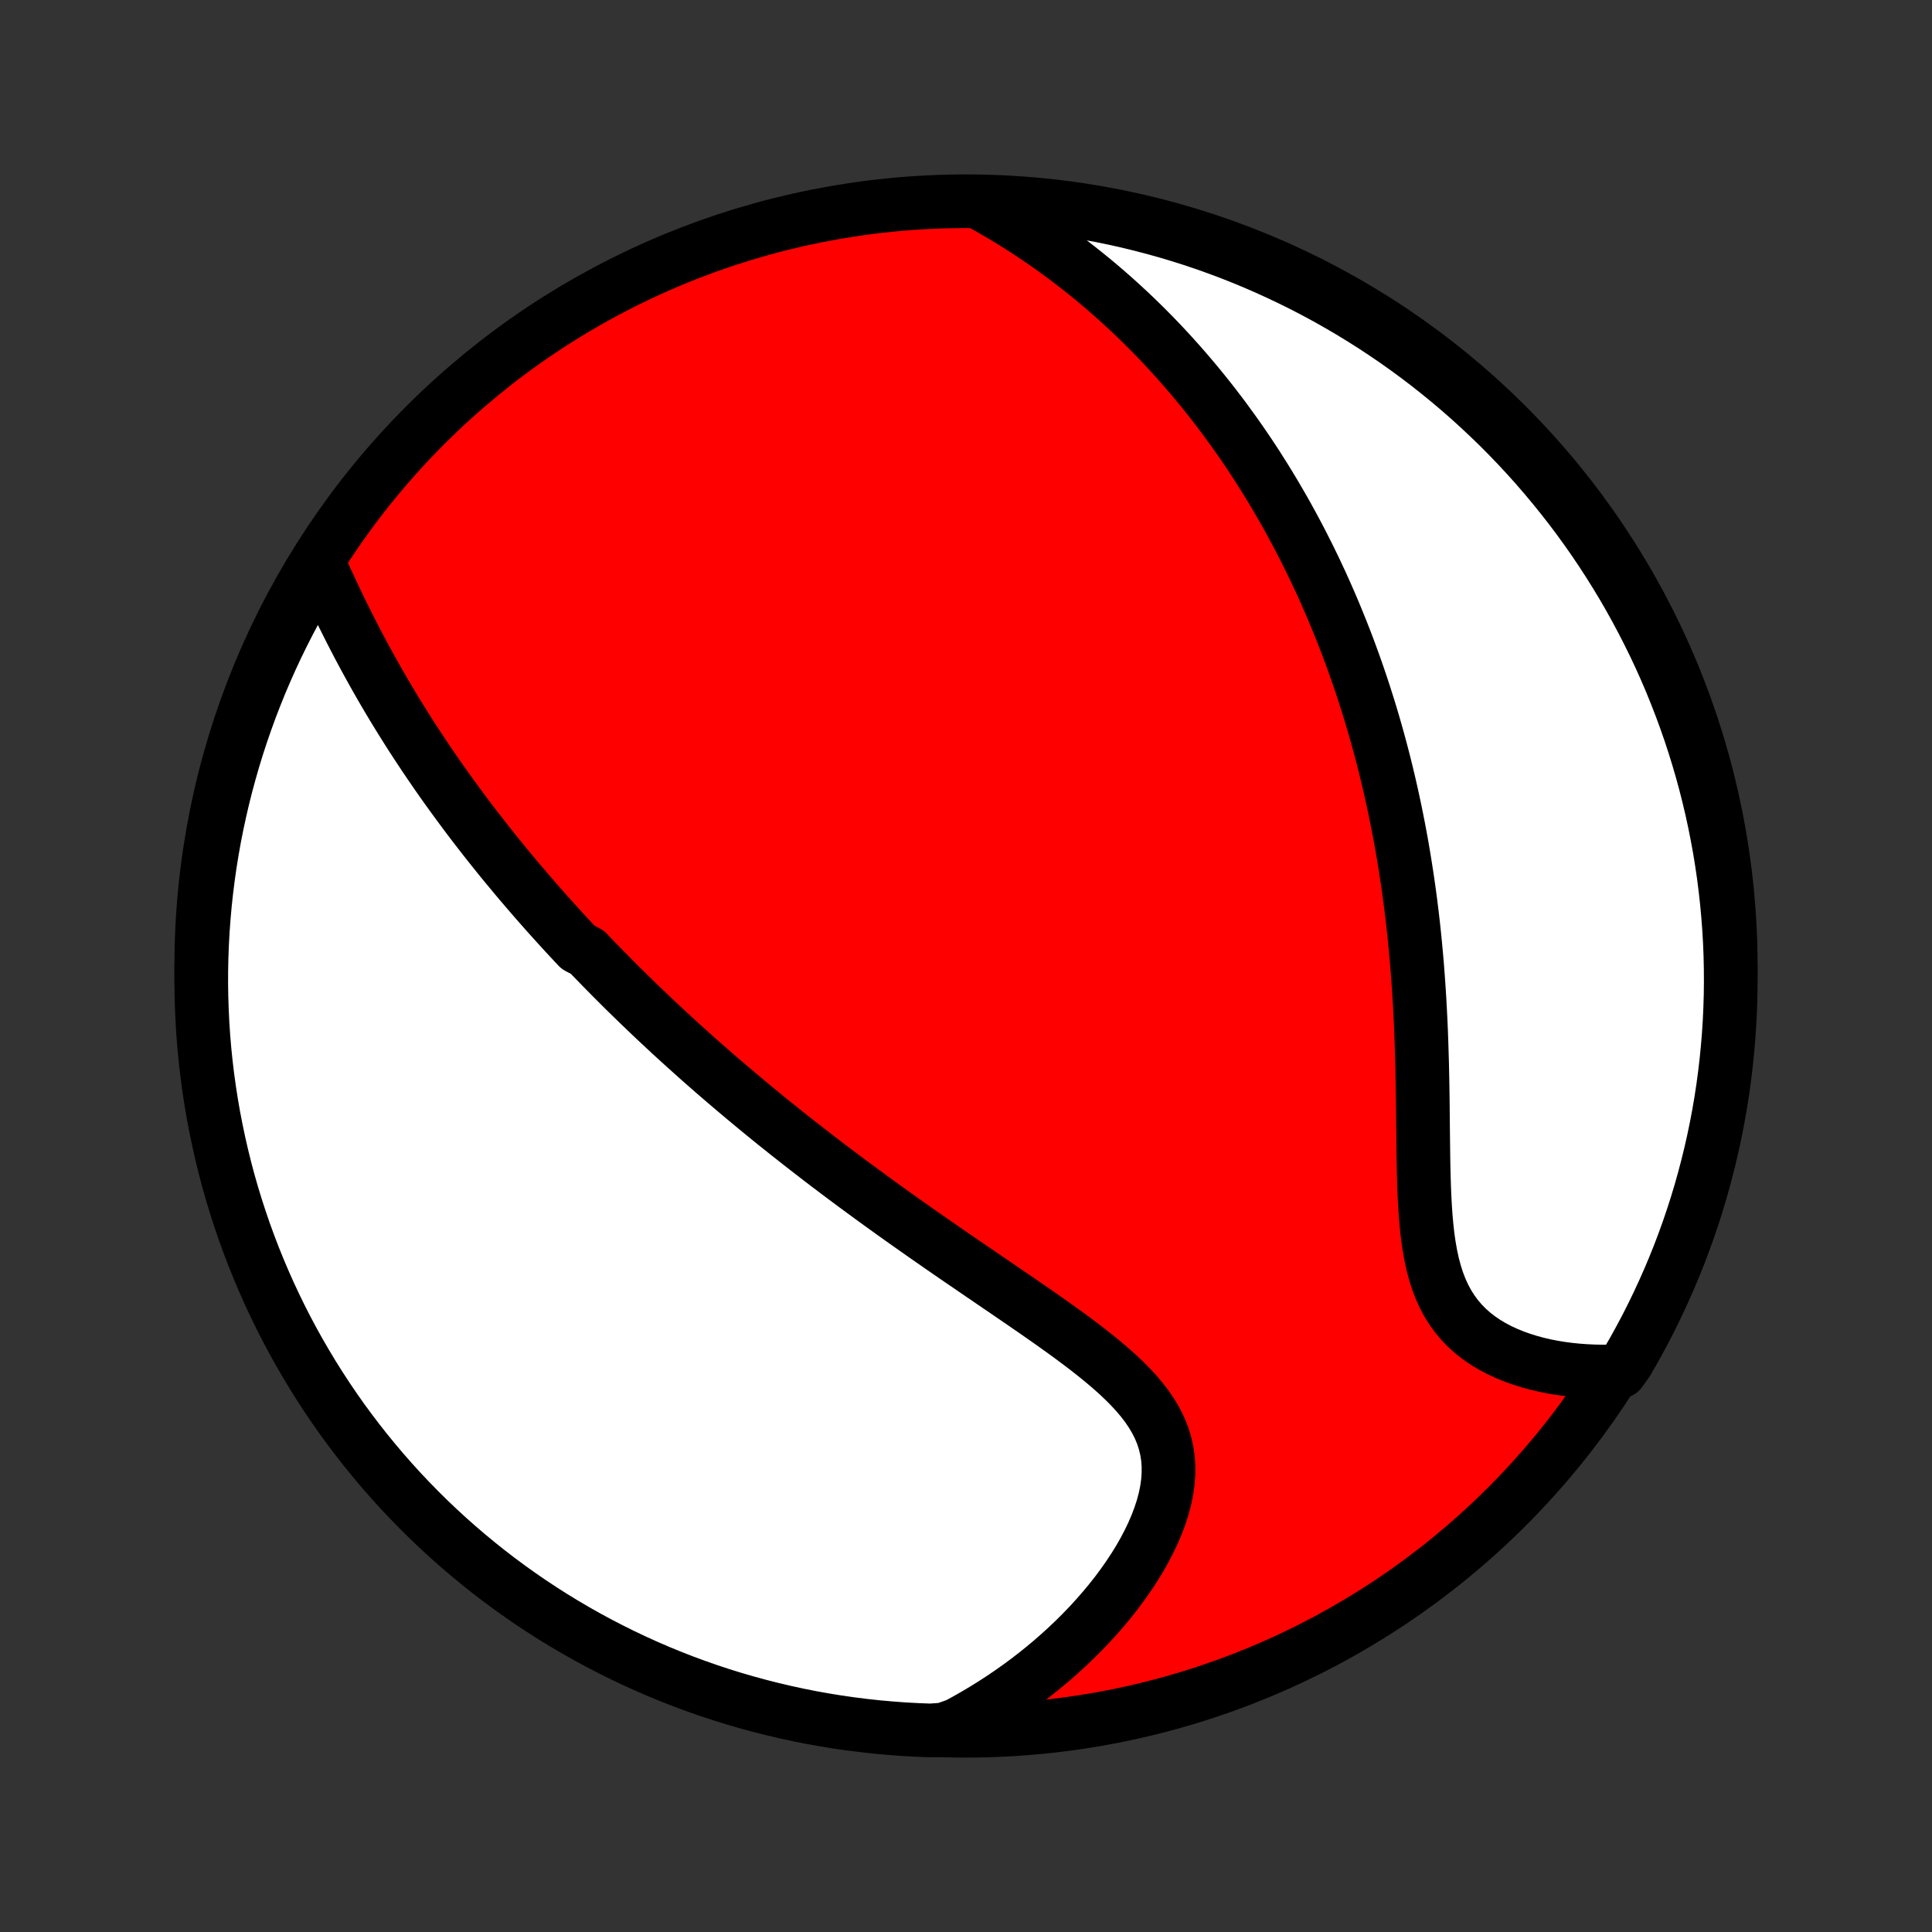 <?xml version="1.0" encoding="utf-8" standalone="no"?>
<!DOCTYPE svg PUBLIC "-//W3C//DTD SVG 1.1//EN"
  "http://www.w3.org/Graphics/SVG/1.1/DTD/svg11.dtd">
<!-- Created with matplotlib (http://matplotlib.org/) -->
<svg height="72pt" version="1.1" viewBox="0 0 72 72" width="72pt" xmlns="http://www.w3.org/2000/svg" xmlns:xlink="http://www.w3.org/1999/xlink">
 <rect x="0" y="0" width="72" height="72" fill="#333333" stroke="none"/>
 <defs>
  <style type="text/css">
*{stroke-linecap:butt;stroke-linejoin:round;}
  </style>
 </defs>
 <g id="figure_1">
  <g id="patch_1">
   <path d="
M0 72
L72 72
L72 0
L0 0
z
" style="fill:none;"/>
  </g>
  <g id="axes_1">
   <g id="PatchCollection_1">
    <defs>
     <path d="
M36 -7.5
C43.558 -7.5 50.808 -10.503 56.153 -15.848
C61.497 -21.192 64.5 -28.442 64.5 -36
C64.5 -43.558 61.497 -50.808 56.153 -56.153
C50.808 -61.497 43.558 -64.5 36 -64.5
C28.442 -64.5 21.192 -61.497 15.848 -56.153
C10.503 -50.808 7.5 -43.558 7.5 -36
C7.5 -28.442 10.503 -21.192 15.848 -15.848
C21.192 -10.503 28.442 -7.5 36 -7.5
z
" id="C0_0_a811fe30f3"/>
     <path d="
M11.894 -50.97
L12.02 -50.692
L12.146 -50.414
L12.275 -50.136
L12.404 -49.859
L12.536 -49.582
L12.668 -49.307
L12.802 -49.033
L12.938 -48.761
L13.074 -48.49
L13.213 -48.221
L13.352 -47.953
L13.493 -47.688
L13.635 -47.425
L13.778 -47.164
L13.922 -46.905
L14.067 -46.648
L14.213 -46.393
L14.36 -46.141
L14.508 -45.891
L14.656 -45.643
L14.806 -45.398
L14.956 -45.155
L15.107 -44.914
L15.258 -44.675
L15.41 -44.438
L15.563 -44.204
L15.716 -43.972
L15.87 -43.742
L16.024 -43.514
L16.179 -43.288
L16.334 -43.064
L16.49 -42.842
L16.646 -42.622
L16.803 -42.404
L16.96 -42.188
L17.117 -41.974
L17.275 -41.761
L17.433 -41.55
L17.591 -41.341
L17.75 -41.134
L17.91 -40.928
L18.069 -40.723
L18.23 -40.52
L18.39 -40.319
L18.551 -40.118
L18.712 -39.919
L18.874 -39.722
L19.037 -39.526
L19.2 -39.33
L19.363 -39.136
L19.527 -38.944
L19.691 -38.752
L19.856 -38.561
L20.021 -38.371
L20.188 -38.182
L20.354 -37.994
L20.522 -37.806
L20.69 -37.62
L20.859 -37.434
L21.028 -37.249
L21.199 -37.064
L21.37 -36.88
L21.542 -36.697
L21.888 -36.514
L22.063 -36.331
L22.239 -36.15
L22.415 -35.968
L22.593 -35.787
L22.772 -35.606
L22.952 -35.425
L23.133 -35.244
L23.315 -35.064
L23.499 -34.884
L23.684 -34.704
L23.87 -34.524
L24.058 -34.344
L24.247 -34.163
L24.437 -33.983
L24.63 -33.803
L24.823 -33.623
L25.018 -33.442
L25.215 -33.262
L25.414 -33.081
L25.615 -32.9
L25.817 -32.718
L26.021 -32.536
L26.227 -32.354
L26.435 -32.172
L26.645 -31.988
L26.858 -31.805
L27.072 -31.621
L27.289 -31.437
L27.507 -31.252
L27.729 -31.066
L27.952 -30.88
L28.178 -30.693
L28.406 -30.505
L28.637 -30.317
L28.87 -30.128
L29.107 -29.939
L29.345 -29.748
L29.587 -29.558
L29.831 -29.366
L30.078 -29.173
L30.328 -28.98
L30.58 -28.785
L30.836 -28.59
L31.094 -28.395
L31.356 -28.198
L31.62 -28
L31.887 -27.802
L32.158 -27.603
L32.431 -27.403
L32.707 -27.202
L32.987 -27
L33.269 -26.797
L33.554 -26.594
L33.842 -26.39
L34.133 -26.185
L34.426 -25.979
L34.722 -25.773
L35.021 -25.565
L35.322 -25.357
L35.625 -25.148
L35.931 -24.939
L36.238 -24.729
L36.547 -24.518
L36.857 -24.306
L37.168 -24.094
L37.481 -23.881
L37.793 -23.667
L38.106 -23.453
L38.418 -23.238
L38.73 -23.022
L39.04 -22.805
L39.348 -22.587
L39.653 -22.368
L39.955 -22.148
L40.252 -21.926
L40.544 -21.703
L40.83 -21.478
L41.108 -21.251
L41.378 -21.022
L41.639 -20.79
L41.888 -20.555
L42.125 -20.317
L42.348 -20.076
L42.556 -19.829
L42.748 -19.579
L42.921 -19.323
L43.075 -19.062
L43.209 -18.795
L43.321 -18.523
L43.411 -18.244
L43.479 -17.959
L43.524 -17.669
L43.546 -17.372
L43.545 -17.07
L43.523 -16.764
L43.479 -16.453
L43.414 -16.138
L43.329 -15.82
L43.225 -15.5
L43.104 -15.179
L42.965 -14.857
L42.811 -14.534
L42.642 -14.213
L42.46 -13.893
L42.264 -13.576
L42.056 -13.261
L41.837 -12.949
L41.608 -12.641
L41.369 -12.338
L41.12 -12.039
L40.864 -11.745
L40.6 -11.456
L40.328 -11.173
L40.05 -10.896
L39.766 -10.626
L39.475 -10.361
L39.18 -10.103
L38.879 -9.852
L38.574 -9.607
L38.264 -9.369
L37.951 -9.139
L37.634 -8.915
L37.313 -8.698
L36.99 -8.489
L36.663 -8.286
L36.334 -8.091
L36.003 -7.902
L35.669 -7.721
L35.171 -7.546
L34.674 -7.512
L34.177 -7.531
L33.681 -7.558
L33.186 -7.595
L32.691 -7.639
L32.198 -7.693
L31.705 -7.755
L31.214 -7.825
L30.725 -7.905
L30.237 -7.992
L29.75 -8.089
L29.266 -8.194
L28.784 -8.307
L28.304 -8.429
L27.826 -8.559
L27.351 -8.697
L26.878 -8.844
L26.408 -8.999
L25.941 -9.163
L25.477 -9.334
L25.017 -9.514
L24.559 -9.701
L24.106 -9.897
L23.655 -10.101
L23.209 -10.312
L22.767 -10.532
L22.328 -10.759
L21.894 -10.993
L21.464 -11.236
L21.038 -11.486
L20.617 -11.743
L20.201 -12.008
L19.789 -12.28
L19.382 -12.56
L18.981 -12.846
L18.584 -13.14
L18.193 -13.44
L17.808 -13.748
L17.428 -14.062
L17.053 -14.383
L16.684 -14.71
L16.322 -15.044
L15.965 -15.384
L15.614 -15.731
L15.27 -16.084
L14.931 -16.442
L14.6 -16.807
L14.274 -17.178
L13.956 -17.554
L13.644 -17.936
L13.339 -18.323
L13.041 -18.716
L12.749 -19.114
L12.465 -19.518
L12.188 -19.926
L11.919 -20.339
L11.656 -20.757
L11.402 -21.18
L11.154 -21.607
L10.914 -22.038
L10.682 -22.474
L10.457 -22.914
L10.241 -23.358
L10.032 -23.805
L9.831 -24.257
L9.638 -24.712
L9.453 -25.17
L9.276 -25.632
L9.107 -26.097
L8.947 -26.565
L8.794 -27.036
L8.65 -27.509
L8.514 -27.985
L8.387 -28.464
L8.268 -28.945
L8.158 -29.428
L8.056 -29.913
L7.962 -30.399
L7.877 -30.888
L7.801 -31.378
L7.733 -31.87
L7.674 -32.362
L7.623 -32.856
L7.581 -33.351
L7.548 -33.847
L7.524 -34.343
L7.508 -34.84
L7.5 -35.337
L7.502 -35.834
L7.512 -36.332
L7.531 -36.829
L7.558 -37.326
L7.595 -37.823
L7.639 -38.319
L7.693 -38.814
L7.755 -39.309
L7.825 -39.802
L7.905 -40.295
L7.992 -40.786
L8.089 -41.275
L8.194 -41.763
L8.307 -42.25
L8.429 -42.734
L8.559 -43.216
L8.697 -43.696
L8.844 -44.174
L8.999 -44.649
L9.163 -45.122
L9.334 -45.592
L9.514 -46.059
L9.701 -46.523
L9.897 -46.983
L10.101 -47.441
L10.312 -47.894
L10.532 -48.345
L10.759 -48.791
L10.993 -49.233
L11.236 -49.672
L11.486 -50.106
z
" id="C0_1_9cc90ecde7"/>
     <path d="
M36.661 -64.363
L36.984 -64.181
L37.301 -63.996
L37.612 -63.809
L37.918 -63.62
L38.218 -63.428
L38.512 -63.235
L38.8 -63.039
L39.084 -62.842
L39.361 -62.644
L39.634 -62.444
L39.902 -62.242
L40.164 -62.039
L40.422 -61.835
L40.675 -61.63
L40.924 -61.423
L41.168 -61.216
L41.407 -61.007
L41.642 -60.798
L41.873 -60.587
L42.1 -60.377
L42.323 -60.165
L42.542 -59.952
L42.757 -59.739
L42.968 -59.525
L43.176 -59.31
L43.38 -59.094
L43.581 -58.878
L43.778 -58.661
L43.972 -58.444
L44.163 -58.226
L44.351 -58.007
L44.536 -57.788
L44.718 -57.568
L44.897 -57.347
L45.074 -57.125
L45.247 -56.903
L45.418 -56.68
L45.587 -56.457
L45.752 -56.232
L45.916 -56.007
L46.077 -55.781
L46.236 -55.555
L46.392 -55.327
L46.547 -55.099
L46.699 -54.869
L46.849 -54.639
L46.996 -54.407
L47.142 -54.175
L47.286 -53.942
L47.428 -53.707
L47.568 -53.471
L47.706 -53.234
L47.843 -52.996
L47.977 -52.757
L48.11 -52.516
L48.241 -52.274
L48.37 -52.031
L48.498 -51.786
L48.624 -51.539
L48.749 -51.291
L48.871 -51.042
L48.993 -50.79
L49.112 -50.537
L49.231 -50.282
L49.347 -50.026
L49.462 -49.767
L49.576 -49.506
L49.688 -49.244
L49.798 -48.979
L49.907 -48.712
L50.015 -48.443
L50.121 -48.172
L50.226 -47.898
L50.329 -47.622
L50.43 -47.343
L50.531 -47.062
L50.629 -46.779
L50.726 -46.492
L50.822 -46.203
L50.915 -45.911
L51.008 -45.617
L51.099 -45.319
L51.188 -45.018
L51.275 -44.715
L51.361 -44.408
L51.445 -44.098
L51.527 -43.785
L51.608 -43.468
L51.686 -43.149
L51.763 -42.826
L51.838 -42.499
L51.911 -42.169
L51.982 -41.835
L52.051 -41.498
L52.118 -41.157
L52.183 -40.813
L52.246 -40.465
L52.306 -40.113
L52.364 -39.758
L52.42 -39.398
L52.474 -39.035
L52.525 -38.669
L52.574 -38.299
L52.62 -37.925
L52.664 -37.547
L52.705 -37.166
L52.743 -36.782
L52.779 -36.394
L52.813 -36.003
L52.843 -35.608
L52.871 -35.211
L52.897 -34.81
L52.919 -34.407
L52.94 -34.002
L52.958 -33.594
L52.973 -33.184
L52.986 -32.772
L52.998 -32.358
L53.007 -31.944
L53.015 -31.528
L53.021 -31.113
L53.026 -30.697
L53.03 -30.281
L53.034 -29.867
L53.039 -29.454
L53.044 -29.044
L53.05 -28.636
L53.059 -28.231
L53.071 -27.831
L53.086 -27.437
L53.107 -27.048
L53.133 -26.666
L53.166 -26.292
L53.207 -25.926
L53.258 -25.57
L53.319 -25.225
L53.391 -24.891
L53.477 -24.57
L53.575 -24.261
L53.688 -23.967
L53.816 -23.686
L53.959 -23.42
L54.118 -23.169
L54.291 -22.933
L54.479 -22.712
L54.681 -22.506
L54.897 -22.314
L55.126 -22.137
L55.365 -21.973
L55.616 -21.823
L55.876 -21.686
L56.145 -21.561
L56.421 -21.448
L56.703 -21.347
L56.991 -21.257
L57.284 -21.177
L57.581 -21.108
L57.88 -21.049
L58.182 -21
L58.486 -20.96
L58.791 -20.929
L59.097 -20.907
L59.402 -20.893
L59.708 -20.887
L60.383 -20.889
L60.636 -21.244
L60.883 -21.672
L61.121 -22.104
L61.353 -22.54
L61.576 -22.981
L61.791 -23.425
L61.999 -23.874
L62.199 -24.326
L62.391 -24.781
L62.575 -25.24
L62.75 -25.702
L62.918 -26.168
L63.077 -26.636
L63.228 -27.107
L63.371 -27.581
L63.505 -28.058
L63.631 -28.537
L63.749 -29.018
L63.858 -29.501
L63.959 -29.986
L64.051 -30.473
L64.135 -30.962
L64.21 -31.453
L64.276 -31.944
L64.334 -32.437
L64.383 -32.931
L64.424 -33.426
L64.456 -33.922
L64.479 -34.418
L64.494 -34.915
L64.5 -35.412
L64.497 -35.91
L64.486 -36.407
L64.466 -36.904
L64.437 -37.401
L64.399 -37.898
L64.353 -38.394
L64.298 -38.889
L64.235 -39.384
L64.163 -39.877
L64.083 -40.369
L63.993 -40.86
L63.896 -41.349
L63.79 -41.837
L63.675 -42.323
L63.552 -42.807
L63.421 -43.289
L63.281 -43.769
L63.133 -44.246
L62.977 -44.721
L62.812 -45.193
L62.639 -45.663
L62.458 -46.129
L62.27 -46.593
L62.073 -47.053
L61.868 -47.51
L61.655 -47.963
L61.434 -48.412
L61.206 -48.858
L60.97 -49.3
L60.727 -49.738
L60.476 -50.172
L60.217 -50.601
L59.951 -51.026
L59.678 -51.446
L59.398 -51.862
L59.11 -52.273
L58.815 -52.679
L58.514 -53.08
L58.205 -53.475
L57.89 -53.865
L57.568 -54.25
L57.24 -54.63
L56.905 -55.003
L56.564 -55.371
L56.216 -55.733
L55.863 -56.089
L55.503 -56.438
L55.137 -56.782
L54.766 -57.119
L54.389 -57.45
L54.006 -57.774
L53.617 -58.092
L53.224 -58.403
L52.825 -58.707
L52.421 -59.004
L52.012 -59.294
L51.598 -59.577
L51.179 -59.853
L50.756 -60.121
L50.328 -60.383
L49.896 -60.636
L49.46 -60.883
L49.019 -61.121
L48.575 -61.353
L48.126 -61.576
L47.674 -61.791
L47.219 -61.999
L46.76 -62.199
L46.298 -62.391
L45.832 -62.575
L45.364 -62.75
L44.893 -62.918
L44.419 -63.077
L43.942 -63.228
L43.464 -63.371
L42.982 -63.505
L42.499 -63.631
L42.014 -63.749
L41.527 -63.858
L41.038 -63.959
L40.547 -64.051
L40.056 -64.135
L39.563 -64.21
L39.069 -64.276
L38.574 -64.334
L38.078 -64.383
L37.582 -64.424
z
" id="C0_2_154a4705e4"/>
    </defs>
    <g clip-path="url(#p1bffca34e9)">
     <use style="fill:#ff0000;stroke:#000000;stroke-width:2.0;" x="0.0" xlink:href="#C0_0_a811fe30f3" y="72.0"/>
    </g>
    <g clip-path="url(#p1bffca34e9)">
     <use style="fill:#ffffff;stroke:#000000;stroke-width:2.0;" x="0.0" xlink:href="#C0_1_9cc90ecde7" y="72.0"/>
    </g>
    <g clip-path="url(#p1bffca34e9)">
     <use style="fill:#ffffff;stroke:#000000;stroke-width:2.0;" x="0.0" xlink:href="#C0_2_154a4705e4" y="72.0"/>
    </g>
   </g>
  </g>
 </g>
 <defs>
  <clipPath id="p1bffca34e9">
   <rect height="72.0" width="72.0" x="0.0" y="0.0"/>
  </clipPath>
 </defs>
</svg>
